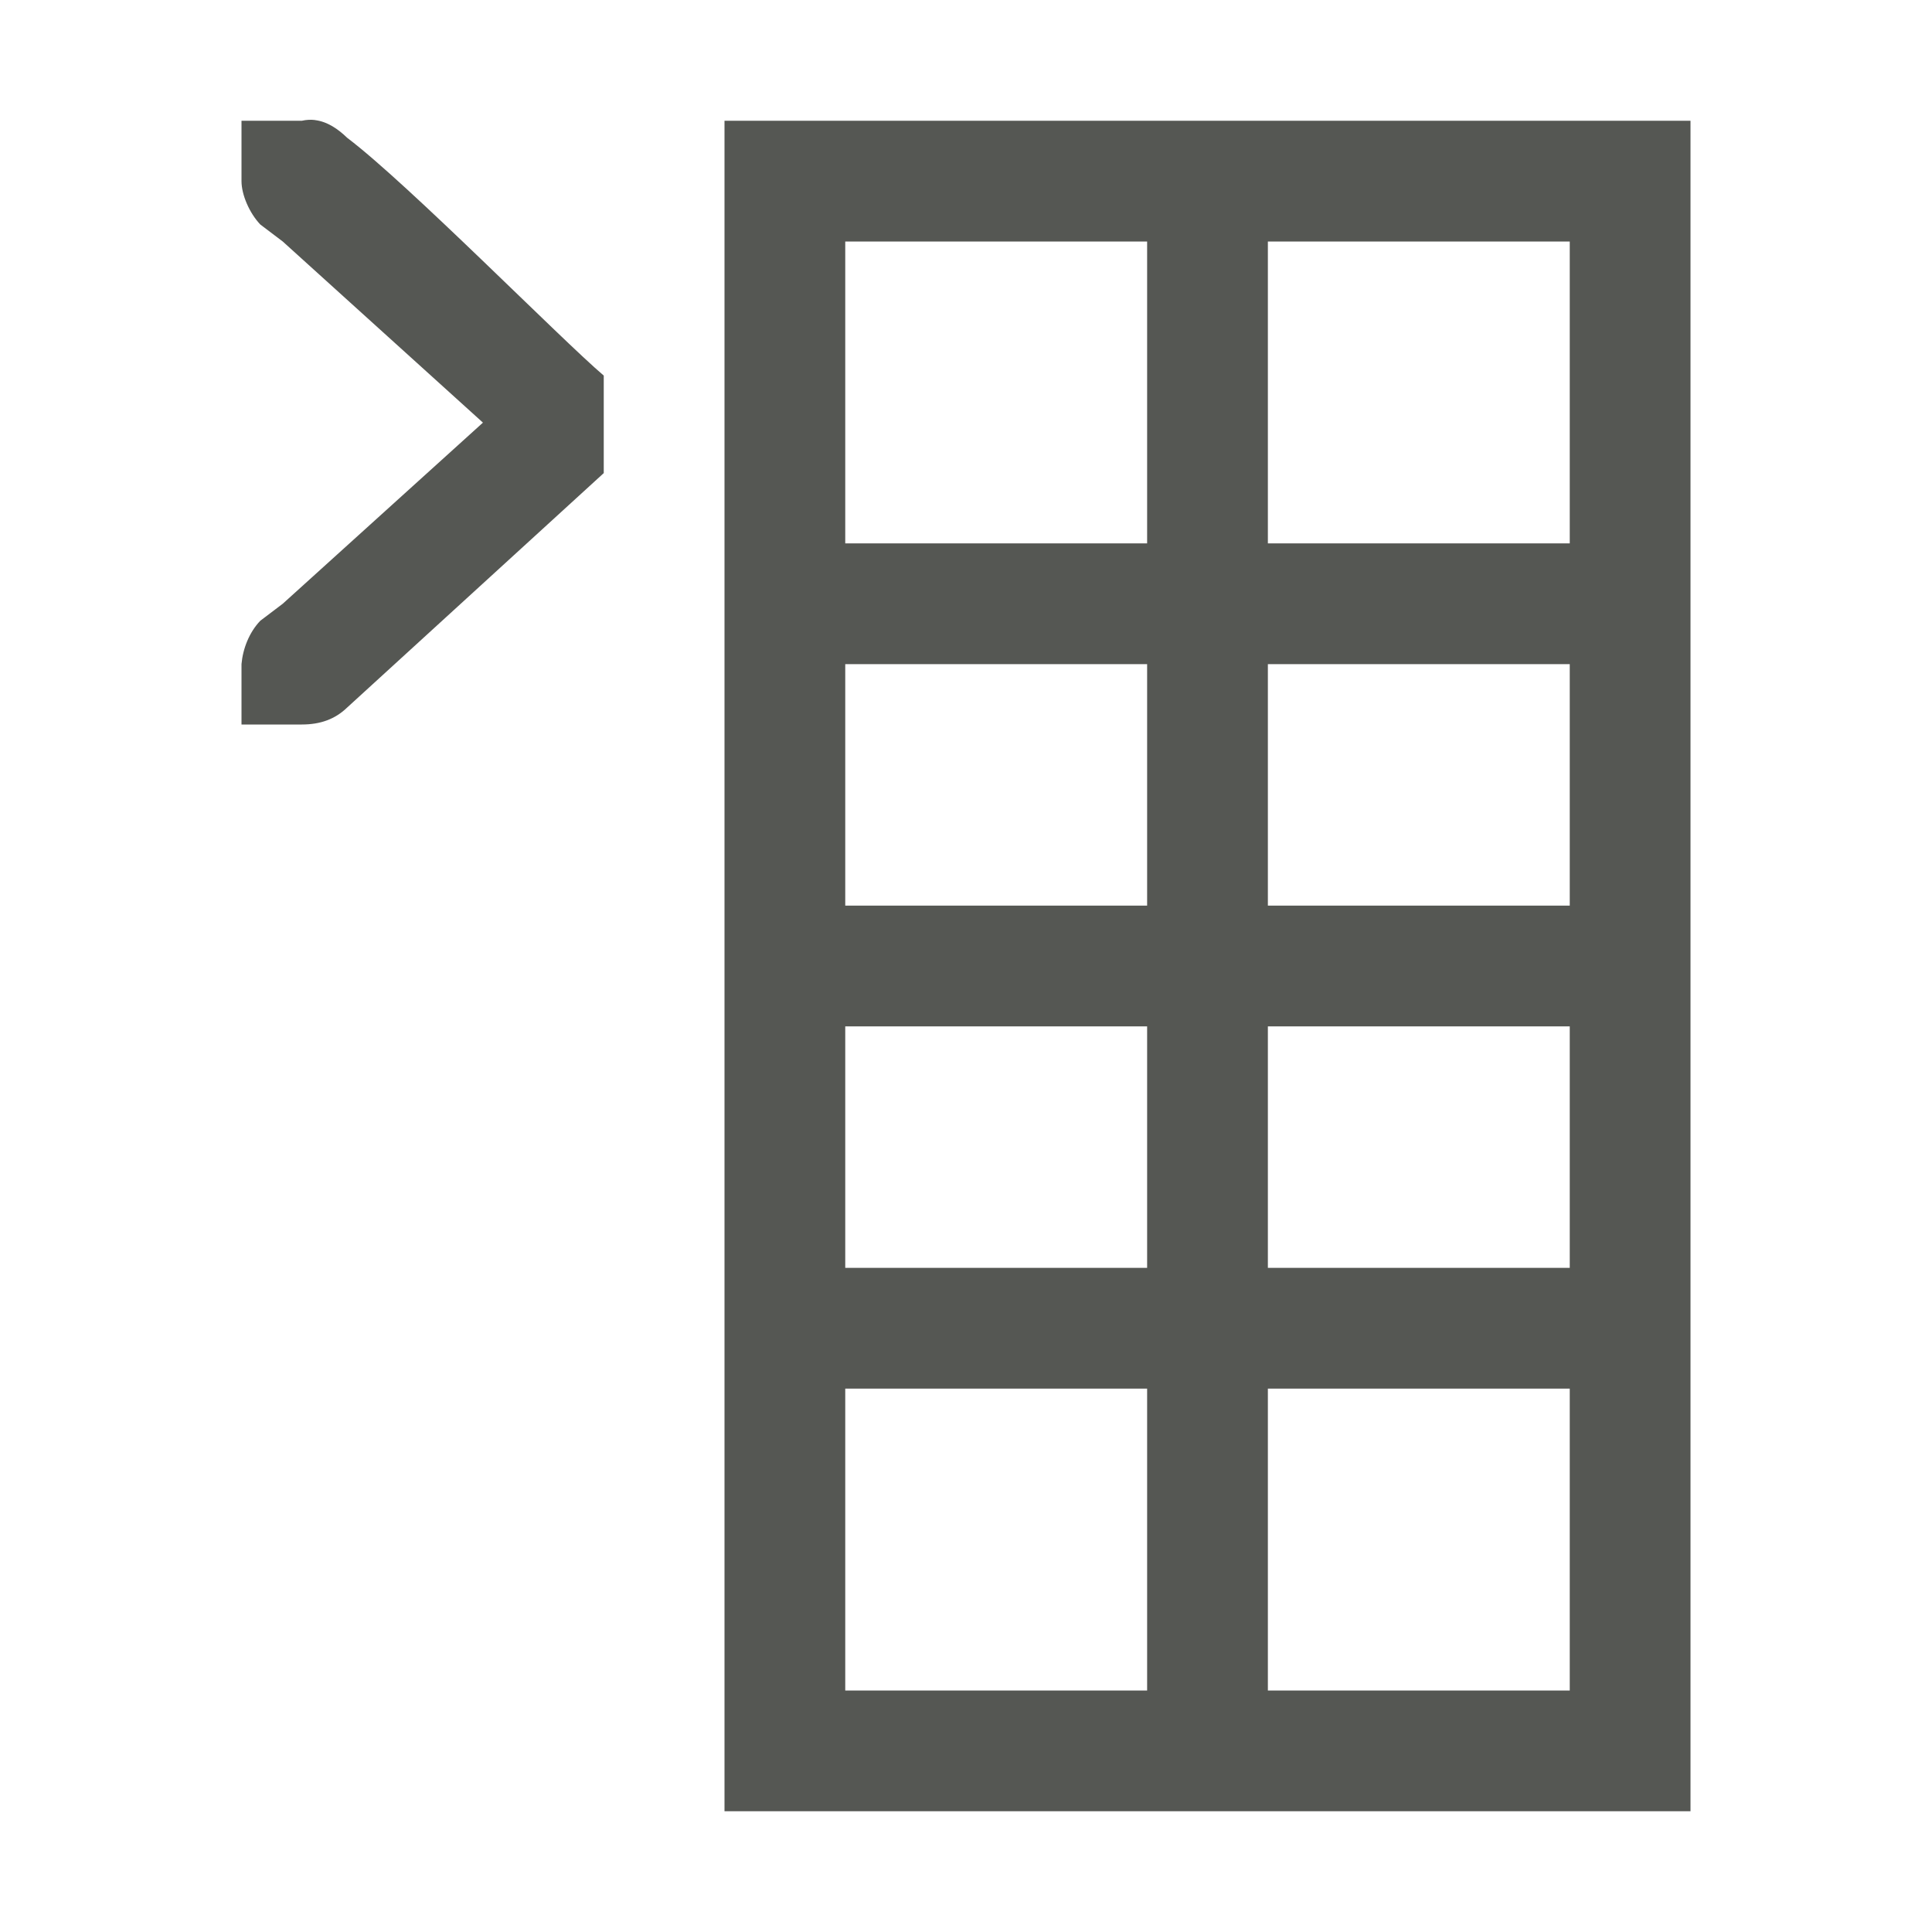 <svg viewBox="0 0 32 32" xmlns="http://www.w3.org/2000/svg"><path d="m5.217 1.988c-.069-.008-.141-.005-.217.012h-.588-.412v1c0 .224.13.528.312.719l.371.281 3.316 3-3.316 3-.371.281c-.183.19-.29.463-.312.719v1h.412.588c.309 0 .552-.09.75-.281l4.25-3.883v-1.615c-.725-.618-3.234-3.17-4.25-3.939-.148-.143-.326-.268-.533-.293zm6.783.012v2 5 2 4 2 4 2 5 2h16v-28zm2 2h5v5h-5zm7 0h5v5h-5zm-7 7h5v4h-5zm7 0h5v4h-5zm-7 6h5v4h-5zm7 0h5v4h-5zm-7 6h5v5h-5zm7 0h5v5h-5z" fill="#555753"/></svg>